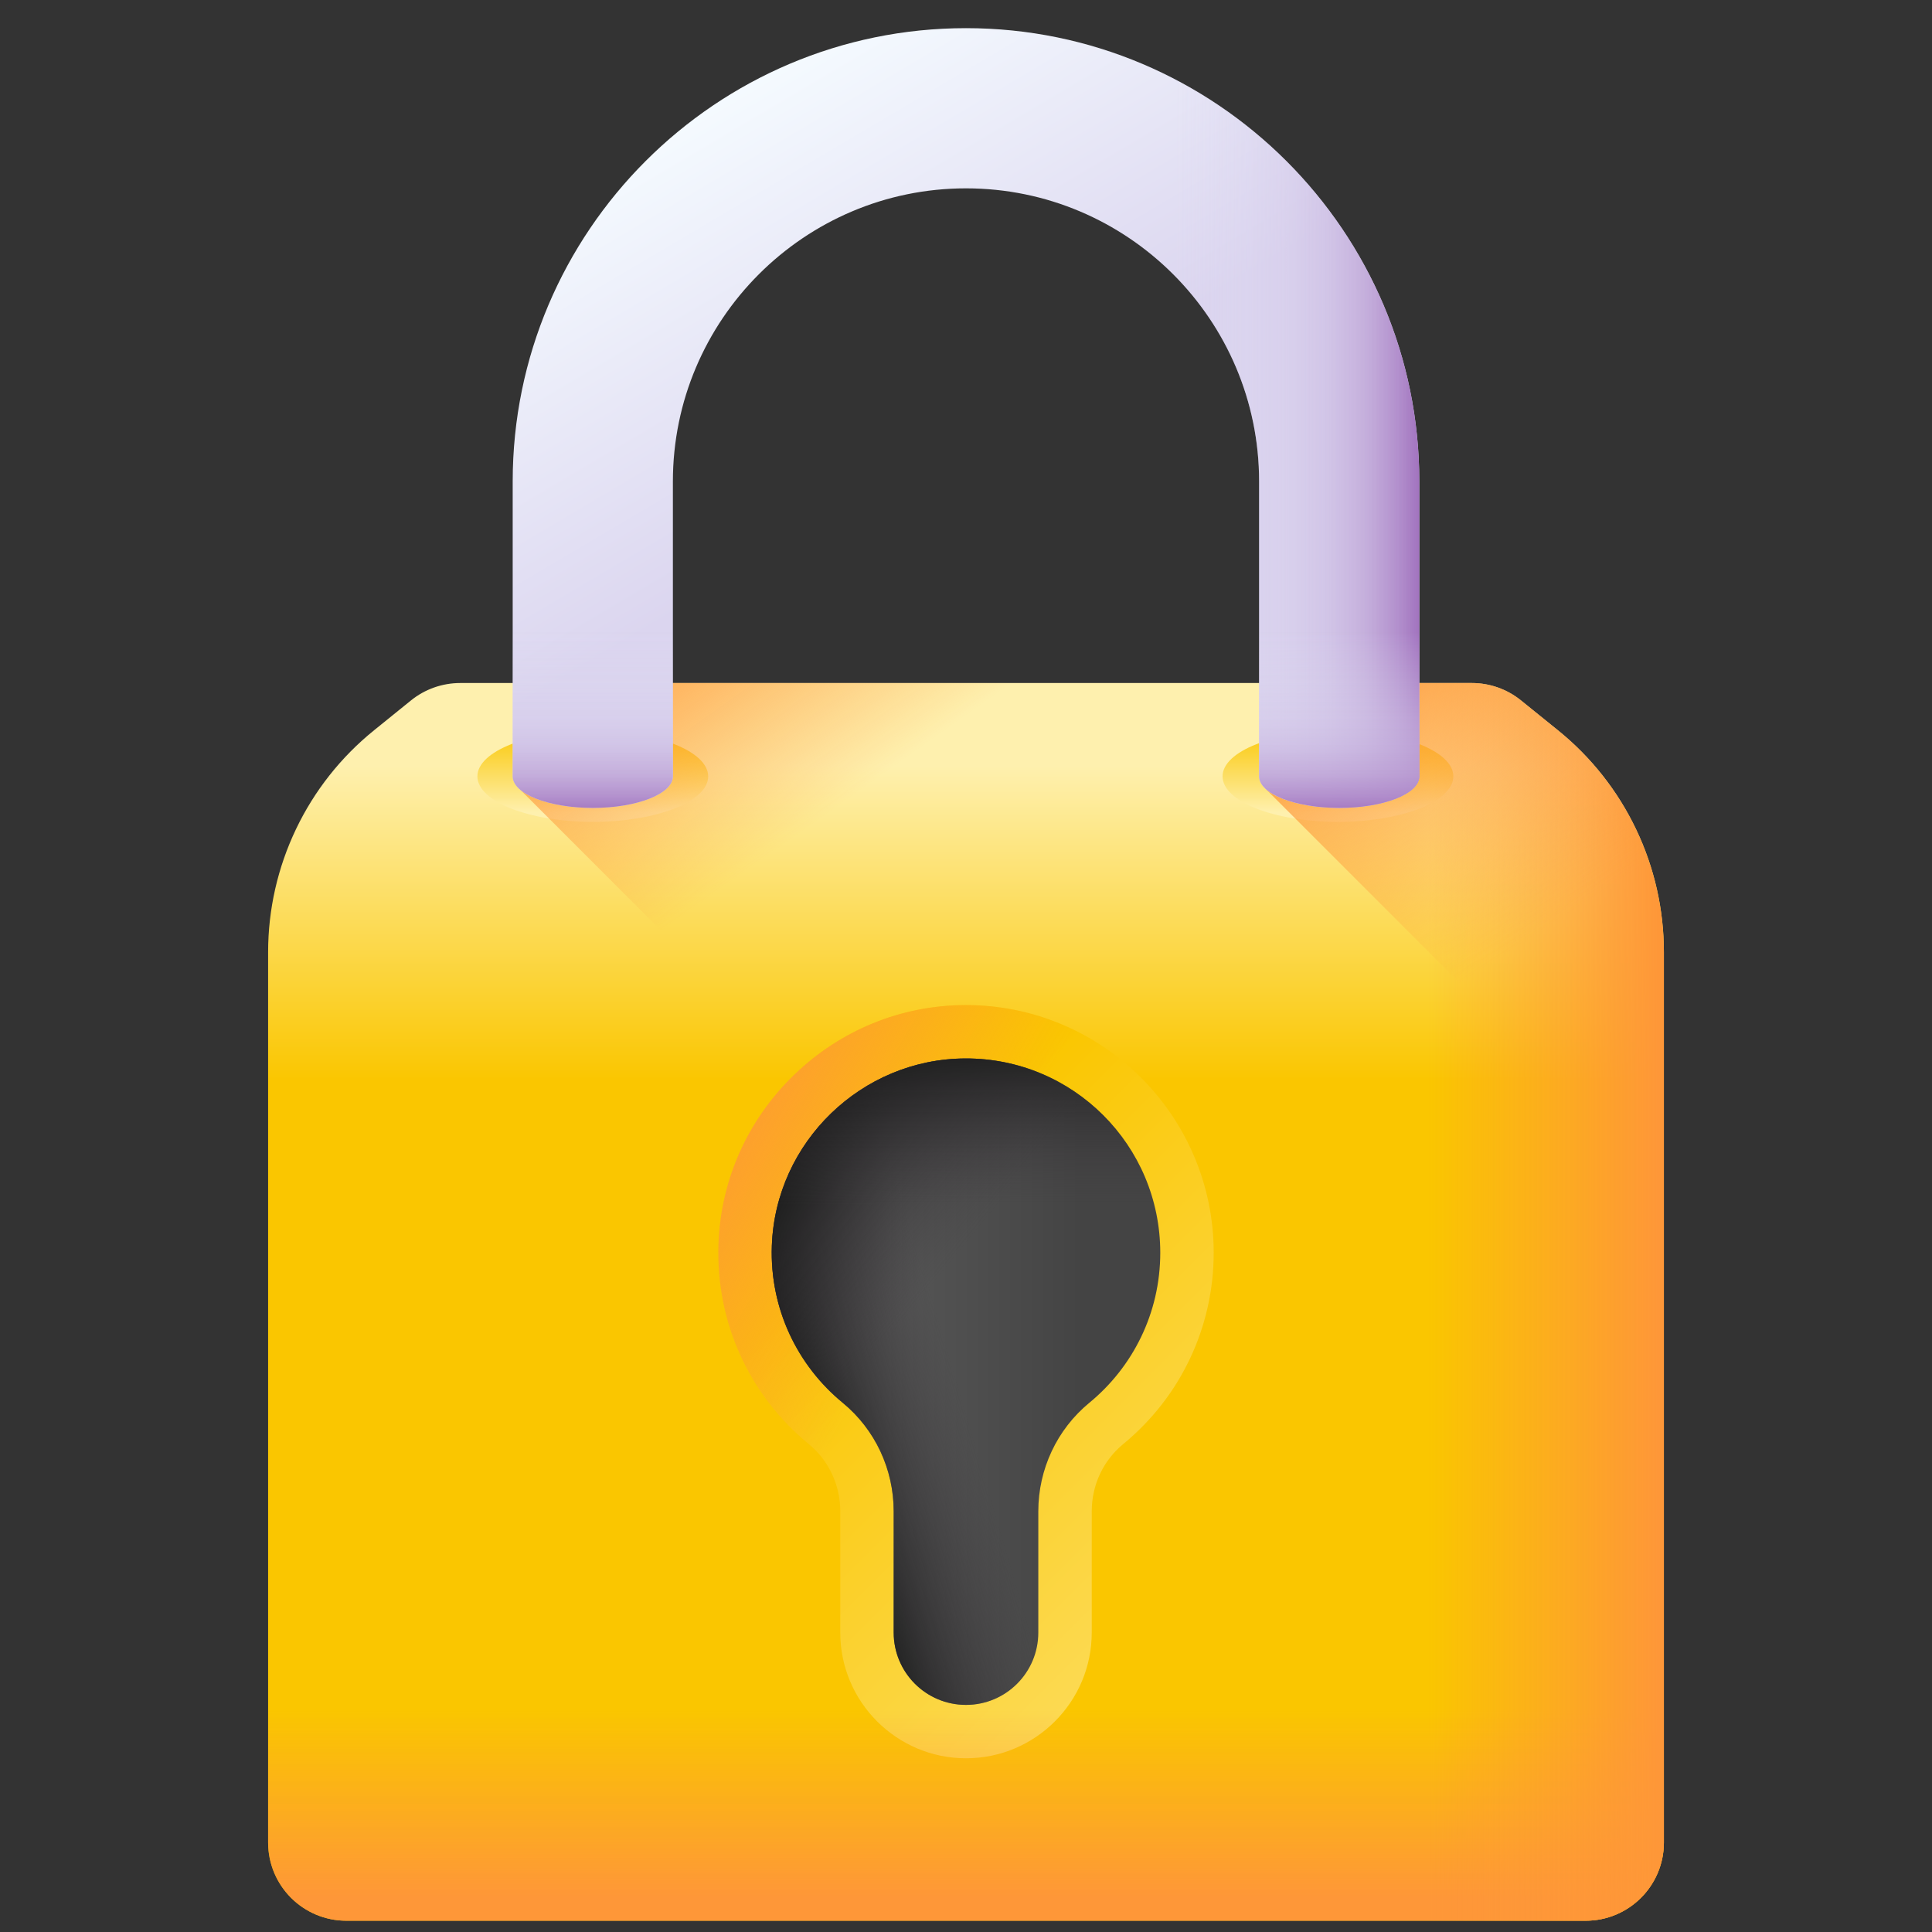 <svg width="49" height="49" viewBox="0 0 49 49" fill="none" xmlns="http://www.w3.org/2000/svg">
<rect x="0" y="0" width="49" height="49" fill="#333333" stroke="none"/>
<g clip-path="url(#clip0_13522_478)">
<path d="M37.328 17.323H11.672C11.219 17.323 10.778 17.478 10.425 17.763L9.489 18.52C8.649 19.198 7.972 20.055 7.507 21.029C7.042 22.003 6.8 23.068 6.8 24.148V46.73C6.8 47.826 7.689 48.714 8.785 48.714H40.215C41.312 48.714 42.2 47.826 42.2 46.73V24.148C42.2 23.068 41.959 22.003 41.493 21.029C41.028 20.055 40.351 19.198 39.511 18.52L38.575 17.764C38.222 17.478 37.782 17.323 37.328 17.323Z" fill="url(#paint0_linear_13522_478)"/>
<path d="M15.034 20.844C16.651 20.844 17.961 20.328 17.961 19.69C17.961 19.053 16.651 18.537 15.034 18.537C13.418 18.537 12.108 19.053 12.108 19.69C12.108 20.328 13.418 20.844 15.034 20.844Z" fill="url(#paint1_linear_13522_478)"/>
<path d="M33.934 20.844C35.55 20.844 36.86 20.328 36.86 19.69C36.86 19.053 35.55 18.537 33.934 18.537C32.317 18.537 31.007 19.053 31.007 19.69C31.007 20.328 32.317 20.844 33.934 20.844Z" fill="url(#paint2_linear_13522_478)"/>
<path d="M42.2 46.73V24.147C42.2 23.068 41.959 22.003 41.493 21.029C41.028 20.055 40.351 19.198 39.511 18.52L38.575 17.763C38.222 17.478 37.782 17.323 37.328 17.323H15.918L13.204 20.038L41.449 48.283C41.907 47.92 42.2 47.359 42.2 46.73Z" fill="url(#paint3_linear_13522_478)"/>
<path d="M24.5 44.594C22.742 44.594 21.311 43.164 21.311 41.406V38.33C21.311 37.664 21.02 37.042 20.512 36.625C18.988 35.372 18.154 33.522 18.222 31.549C18.279 29.927 18.958 28.406 20.135 27.266C21.311 26.127 22.853 25.497 24.476 25.491H24.5C27.964 25.491 30.782 28.309 30.782 31.772C30.782 33.657 29.946 35.426 28.488 36.624C27.98 37.042 27.689 37.664 27.689 38.33V41.406C27.689 43.164 26.258 44.594 24.5 44.594Z" fill="url(#paint4_linear_13522_478)"/>
<path d="M24.5 44.594C22.742 44.594 21.311 43.164 21.311 41.406V38.33C21.311 37.664 21.02 37.042 20.512 36.625C18.988 35.372 18.154 33.522 18.222 31.549C18.279 29.927 18.958 28.406 20.135 27.266C21.311 26.127 22.853 25.497 24.476 25.491H24.5C27.964 25.491 30.782 28.309 30.782 31.772C30.782 33.657 29.946 35.426 28.488 36.624C27.98 37.042 27.689 37.664 27.689 38.33V41.406C27.689 43.164 26.258 44.594 24.5 44.594Z" fill="url(#paint5_linear_13522_478)"/>
<path d="M6.8 25.416V46.73C6.8 47.826 7.689 48.714 8.785 48.714H40.215C41.312 48.714 42.2 47.826 42.2 46.73V25.416H6.8Z" fill="url(#paint6_linear_13522_478)"/>
<path d="M39.511 18.52L38.575 17.763C38.222 17.478 37.782 17.323 37.328 17.323H25.14V48.714H40.215C41.311 48.714 42.2 47.826 42.2 46.73V24.147C42.2 23.068 41.959 22.003 41.493 21.029C41.028 20.055 40.351 19.198 39.511 18.52Z" fill="url(#paint7_linear_13522_478)"/>
<path d="M39.511 18.52L38.575 17.763C38.222 17.478 37.782 17.323 37.328 17.323H34.773L32.094 20.002L42.2 30.108V24.148C42.2 23.068 41.959 22.003 41.493 21.029C41.028 20.055 40.351 19.198 39.511 18.52Z" fill="url(#paint8_linear_13522_478)"/>
<path d="M35.997 12.211V19.69C35.997 20.133 35.088 20.491 33.965 20.491C32.844 20.491 31.934 20.133 31.934 19.69V12.211C31.934 8.111 28.599 4.777 24.5 4.777C20.401 4.777 17.066 8.111 17.066 12.211V19.69C17.066 20.133 16.156 20.491 15.034 20.491C13.912 20.491 13.003 20.133 13.003 19.69V12.211C13.003 5.871 18.16 0.714 24.5 0.714C30.84 0.714 35.997 5.871 35.997 12.211Z" fill="url(#paint9_linear_13522_478)"/>
<path d="M24.5 0.714C24.336 0.714 24.173 0.719 24.011 0.725V4.795C24.174 4.784 24.337 4.778 24.5 4.777C28.599 4.777 31.934 8.111 31.934 12.211V19.691C31.934 20.133 32.844 20.491 33.966 20.491C35.088 20.491 35.997 20.133 35.997 19.691V12.211C35.997 5.871 30.84 0.714 24.5 0.714Z" fill="url(#paint10_linear_13522_478)"/>
<path d="M15.034 20.491C16.156 20.491 17.066 20.133 17.066 19.691V12.211C17.066 11.886 17.089 11.567 17.13 11.252H13.043C13.017 11.569 13.003 11.888 13.003 12.211V19.691C13.003 20.133 13.912 20.491 15.034 20.491Z" fill="url(#paint11_linear_13522_478)"/>
<path d="M31.934 12.211V19.691C31.934 20.133 32.844 20.491 33.966 20.491C35.088 20.491 35.997 20.133 35.997 19.691V12.211C35.997 11.888 35.983 11.569 35.957 11.252H31.87C31.911 11.567 31.934 11.886 31.934 12.211Z" fill="url(#paint12_linear_13522_478)"/>
<path d="M29.427 31.772C29.427 29.044 27.211 26.834 24.481 26.845C21.853 26.855 19.667 28.969 19.576 31.596C19.52 33.201 20.232 34.641 21.373 35.578C22.195 36.254 22.666 37.266 22.666 38.33V41.406C22.666 42.419 23.487 43.24 24.5 43.24C25.513 43.24 26.334 42.419 26.334 41.406V38.33C26.334 37.266 26.806 36.254 27.628 35.578C28.727 34.675 29.427 33.306 29.427 31.772Z" fill="url(#paint13_linear_13522_478)"/>
<path d="M29.427 31.772C29.427 29.044 27.211 26.834 24.481 26.845C21.853 26.855 19.667 28.969 19.576 31.596C19.52 33.201 20.232 34.641 21.373 35.578C22.195 36.254 22.666 37.266 22.666 38.33V41.406C22.666 42.419 23.487 43.24 24.5 43.24C25.513 43.24 26.334 42.419 26.334 41.406V38.33C26.334 37.266 26.806 36.254 27.628 35.578C28.727 34.675 29.427 33.306 29.427 31.772Z" fill="url(#paint14_linear_13522_478)"/>
<path d="M29.427 31.772C29.427 29.044 27.211 26.834 24.481 26.845C21.853 26.855 19.667 28.969 19.576 31.596C19.52 33.201 20.232 34.641 21.373 35.578C22.195 36.254 22.666 37.266 22.666 38.33V41.406C22.666 42.419 23.487 43.24 24.5 43.24C25.513 43.24 26.334 42.419 26.334 41.406V38.33C26.334 37.266 26.806 36.254 27.628 35.578C28.727 34.675 29.427 33.306 29.427 31.772Z" fill="url(#paint15_linear_13522_478)"/>
<path d="M29.427 31.772C29.427 29.044 27.211 26.834 24.481 26.845C21.853 26.855 19.667 28.969 19.576 31.596C19.52 33.201 20.232 34.641 21.373 35.578C22.195 36.254 22.666 37.266 22.666 38.33V41.406C22.666 42.419 23.487 43.24 24.5 43.24C25.513 43.24 26.334 42.419 26.334 41.406V38.33C26.334 37.266 26.806 36.254 27.628 35.578C28.727 34.675 29.427 33.306 29.427 31.772Z" fill="url(#paint16_linear_13522_478)"/>
</g>
<defs>
<linearGradient id="paint0_linear_13522_478" x1="24.5" y1="19.418" x2="24.5" y2="27.415" gradientUnits="userSpaceOnUse">
<stop stop-color="#FEF0AE"/>
<stop offset="1" stop-color="#FAC600"/>
</linearGradient>
<linearGradient id="paint1_linear_13522_478" x1="15.034" y1="20.606" x2="15.034" y2="18.437" gradientUnits="userSpaceOnUse">
<stop stop-color="#FEF0AE"/>
<stop offset="1" stop-color="#FAC600"/>
</linearGradient>
<linearGradient id="paint2_linear_13522_478" x1="33.934" y1="20.606" x2="33.934" y2="18.437" gradientUnits="userSpaceOnUse">
<stop stop-color="#FEF0AE"/>
<stop offset="1" stop-color="#FAC600"/>
</linearGradient>
<linearGradient id="paint3_linear_13522_478" x1="25.311" y1="17.566" x2="20.935" y2="11.388" gradientUnits="userSpaceOnUse">
<stop stop-color="#FE9738" stop-opacity="0"/>
<stop offset="1" stop-color="#FE9738"/>
</linearGradient>
<linearGradient id="paint4_linear_13522_478" x1="40.098" y1="50.001" x2="21.553" y2="31.456" gradientUnits="userSpaceOnUse">
<stop stop-color="#FEF0AE"/>
<stop offset="1" stop-color="#FAC600"/>
</linearGradient>
<linearGradient id="paint5_linear_13522_478" x1="22.744" y1="33.763" x2="16.5" y2="30.095" gradientUnits="userSpaceOnUse">
<stop stop-color="#FE9738" stop-opacity="0"/>
<stop offset="1" stop-color="#FE9738"/>
</linearGradient>
<linearGradient id="paint6_linear_13522_478" x1="24.5" y1="43.368" x2="24.5" y2="48.131" gradientUnits="userSpaceOnUse">
<stop stop-color="#FE9738" stop-opacity="0"/>
<stop offset="1" stop-color="#FE9738"/>
</linearGradient>
<linearGradient id="paint7_linear_13522_478" x1="36.209" y1="33.019" x2="42.066" y2="33.019" gradientUnits="userSpaceOnUse">
<stop stop-color="#FE9738" stop-opacity="0"/>
<stop offset="1" stop-color="#FE9738"/>
</linearGradient>
<linearGradient id="paint8_linear_13522_478" x1="38.901" y1="23.726" x2="34.041" y2="16.196" gradientUnits="userSpaceOnUse">
<stop stop-color="#FE9738" stop-opacity="0"/>
<stop offset="1" stop-color="#FE9738"/>
</linearGradient>
<linearGradient id="paint9_linear_13522_478" x1="17.573" y1="2.72" x2="23.108" y2="12.074" gradientUnits="userSpaceOnUse">
<stop stop-color="#F5FBFF"/>
<stop offset="1" stop-color="#DBD5EF"/>
</linearGradient>
<linearGradient id="paint10_linear_13522_478" x1="29.761" y1="10.603" x2="35.977" y2="10.603" gradientUnits="userSpaceOnUse">
<stop stop-color="#DBD5EF" stop-opacity="0"/>
<stop offset="0.285" stop-color="#D9D2EE" stop-opacity="0.285"/>
<stop offset="0.474" stop-color="#D4C9E9" stop-opacity="0.474"/>
<stop offset="0.635" stop-color="#CBBAE2" stop-opacity="0.635"/>
<stop offset="0.779" stop-color="#BFA5D7" stop-opacity="0.78"/>
<stop offset="0.913" stop-color="#AF8ACA" stop-opacity="0.913"/>
<stop offset="1" stop-color="#A274BF"/>
</linearGradient>
<linearGradient id="paint11_linear_13522_478" x1="15.066" y1="16.015" x2="15.066" y2="20.607" gradientUnits="userSpaceOnUse">
<stop stop-color="#DBD5EF" stop-opacity="0"/>
<stop offset="0.285" stop-color="#D9D2EE" stop-opacity="0.285"/>
<stop offset="0.474" stop-color="#D4C9E9" stop-opacity="0.474"/>
<stop offset="0.635" stop-color="#CBBAE2" stop-opacity="0.635"/>
<stop offset="0.779" stop-color="#BFA5D7" stop-opacity="0.78"/>
<stop offset="0.913" stop-color="#AF8ACA" stop-opacity="0.913"/>
<stop offset="1" stop-color="#A274BF"/>
</linearGradient>
<linearGradient id="paint12_linear_13522_478" x1="33.934" y1="16.015" x2="33.934" y2="20.607" gradientUnits="userSpaceOnUse">
<stop stop-color="#DBD5EF" stop-opacity="0"/>
<stop offset="0.285" stop-color="#D9D2EE" stop-opacity="0.285"/>
<stop offset="0.474" stop-color="#D4C9E9" stop-opacity="0.474"/>
<stop offset="0.635" stop-color="#CBBAE2" stop-opacity="0.635"/>
<stop offset="0.779" stop-color="#BFA5D7" stop-opacity="0.78"/>
<stop offset="0.913" stop-color="#AF8ACA" stop-opacity="0.913"/>
<stop offset="1" stop-color="#A274BF"/>
</linearGradient>
<linearGradient id="paint13_linear_13522_478" x1="21.372" y1="35.042" x2="27.394" y2="35.042" gradientUnits="userSpaceOnUse">
<stop stop-color="#5A5A5A"/>
<stop offset="1" stop-color="#444444"/>
</linearGradient>
<linearGradient id="paint14_linear_13522_478" x1="24.279" y1="35.043" x2="20.546" y2="36.137" gradientUnits="userSpaceOnUse">
<stop stop-color="#433F43" stop-opacity="0"/>
<stop offset="1" stop-color="#1A1A1A"/>
</linearGradient>
<linearGradient id="paint15_linear_13522_478" x1="23.011" y1="33.383" x2="19.213" y2="30.294" gradientUnits="userSpaceOnUse">
<stop stop-color="#433F43" stop-opacity="0"/>
<stop offset="1" stop-color="#1A1A1A"/>
</linearGradient>
<linearGradient id="paint16_linear_13522_478" x1="24.5" y1="30.561" x2="24.5" y2="26.299" gradientUnits="userSpaceOnUse">
<stop stop-color="#433F43" stop-opacity="0"/>
<stop offset="1" stop-color="#1A1A1A"/>
</linearGradient>
<clipPath id="clip0_13522_478">
<rect width="48" height="48" fill="white" transform="translate(0.5 0.714)"/>
</clipPath>
</defs>
</svg>
